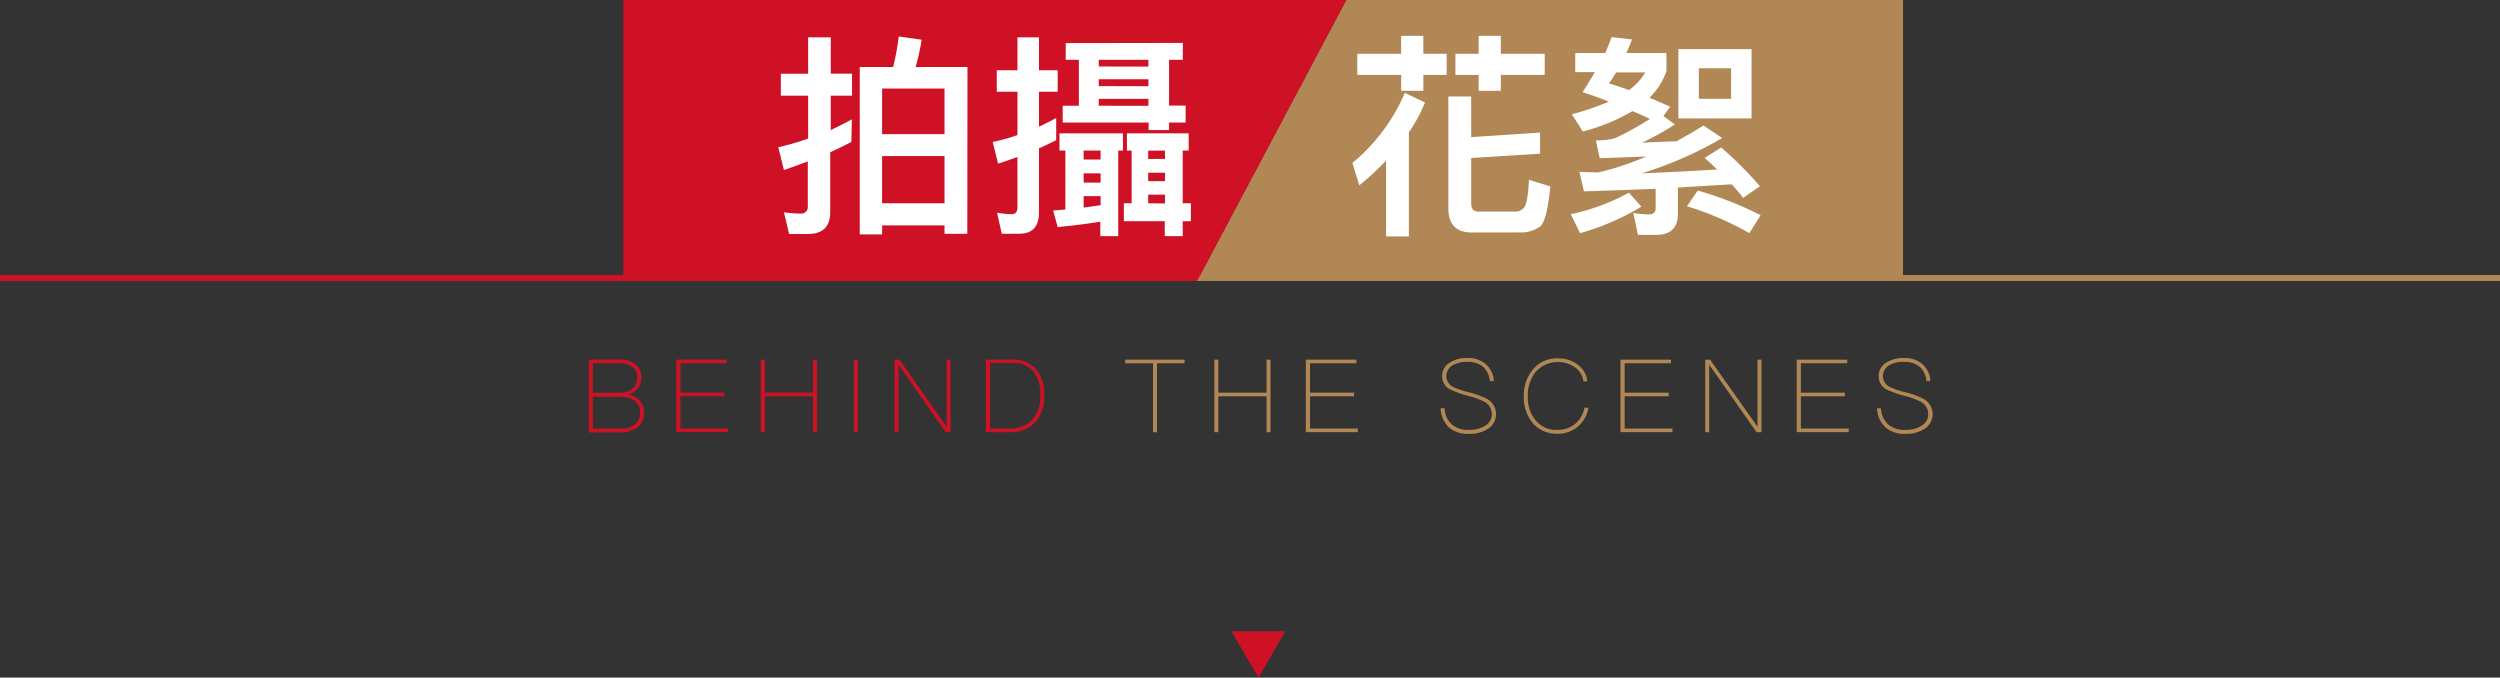 <svg xmlns="http://www.w3.org/2000/svg" viewBox="0 0 418.2 113.35"><rect x="0" y="0" width="418.2" height="113.35" fill="#333333" stroke="none"/><defs><style>.cls-1,.cls-2{fill:none;stroke-miterlimit:10;}.cls-1{stroke:#b18855;}.cls-2{stroke:#cf1126;}.cls-3{fill:#b18855;}.cls-4{fill:#cf1126;}.cls-5{fill:#fff;}</style></defs><title>svg05</title><g id="圖層_2" data-name="圖層 2"><g id="圖層_1-2" data-name="圖層 1"><line class="cls-1" x1="200.23" y1="46.5" x2="418.2" y2="46.5"/><line class="cls-2" y1="46.5" x2="200.23" y2="46.5"/><polygon class="cls-3" points="318.34 0 225.19 0 200.23 47 318.34 47 318.34 0"/><polygon class="cls-4" points="104.27 47 200.26 47 225.22 0 104.27 0 104.27 47"/><path class="cls-5" d="M142.41,23.74c-1.15.61-2.34,1.19-3.53,1.73v10c0,2.45-1.26,3.67-3.71,3.67H132l-.86-3.63a19.13,19.13,0,0,0,2.77.22,1.1,1.1,0,0,0,1.22-1.22V27c-1.33.5-2.66,1-4,1.44l-.94-3.82a39.41,39.41,0,0,0,5-1.44V16h-4.57V12.33h4.57V6.24h3.78v6.08h3.56V16h-3.56v5.76c1.19-.58,2.38-1.15,3.53-1.8Zm19.4,15.37H158V37.7H147.56v1.51h-3.74v-28h5.58a40,40,0,0,0,.94-5.11l3.82.54a31.77,31.77,0,0,1-1,4.57h8.68ZM158,22.44V14.81H147.56v7.63ZM158,34V26.11H147.56V34Z"/><path class="cls-5" d="M167.58,39.11l-.79-3.53a14.79,14.79,0,0,0,2.41.25q1,0,1-1.19V26.26c-1.08.4-2.16.76-3.24,1.12l-.9-3.63a35.61,35.61,0,0,0,4.14-1.15V15.35h-3.46v-3.6h3.46V6.24h3.6v5.51h3.13v3.6h-3.13v5.83c1-.43,1.94-.94,2.88-1.44v3.71c-.94.47-1.91.94-2.88,1.37V35.54c0,2.38-1.12,3.56-3.31,3.56Zm9.65-13.93V22.3h10.62v2.88h-.79V39.5h-3V37.09c-2.27.36-4.64.65-7.13.9l-.76-2.77c.72-.07,1.4-.11,2.05-.18V25.18Zm20.63-18V10h-2.3v7.67h2.77V20.5h-2.77v1.26h-3.42V20.5H177.77V17.69h2.7V10h-2.2V7.21Zm-16.59,18v1.51h2.84V25.18Zm2.84,5.36V29h-2.84v1.55Zm0,3.78V32.81h-2.84v1.91C182.19,34.61,183.17,34.46,184.1,34.32Zm8-23.18V10h-8.31v1.12Zm0,3.28V13.26h-8.31v1.15Zm0,3.28V16.54h-8.31v1.15Zm-3.6,7.49V22.3h10.33v2.88h-1V34h1.37v3h-1.37V39.5h-3V37H188V34h1.3V25.18Zm3.56,0v1.4h2.81v-1.4Zm2.81,5.11v-1.4h-2.81v1.4Zm0,3.74V32.56h-2.81V34Z"/><path class="cls-5" d="M227.38,31l-1.15-3.74A31,31,0,0,0,235,15.53l3.38,1.62a28,28,0,0,1-2.7,5V39.54h-3.82V26.87A44.69,44.69,0,0,1,227.38,31Zm7-22V6h3.71V9H242v3.53H238.1v2.66h-3.71V12.54h-7.34V9ZM246.2,38.89c-2.63,0-3.92-1.37-3.92-4.07V16.14h3.82v6.8l11.52-.76v3.53l-11.52.72V34c0,.94.4,1.4,1.22,1.4h6.08a1.86,1.86,0,0,0,1.58-.72c.4-.5.65-2.05.79-4.61l3.56,1.12c-.36,3.78-.9,6-1.69,6.69a5.53,5.53,0,0,1-3.56,1ZM251.06,6V9h7.34v3.53h-7.34v2.66h-3.71V12.54h-3.89V9h3.89V6Z"/><path class="cls-5" d="M274.57,34.57A41.09,41.09,0,0,1,264.31,39l-1.55-3.17a35.51,35.51,0,0,0,9.72-3.6ZM273,6.6c-.29.79-.61,1.55-.94,2.27h6.7v3.06a11.81,11.81,0,0,1-2.84,4.43c1.19.47,2.34,1,3.46,1.48l-1.12,1.58,1.91,1.4a46.06,46.06,0,0,1-5.51,3.06c1.94-.11,3.85-.18,5.8-.25,1.48-.83,3-1.69,4.5-2.63l3.13,2.09A63.82,63.82,0,0,1,274.61,29q6.48-.27,12.63-.65c-.68-.65-1.37-1.3-2.09-1.94l2.77-1.73a60.36,60.36,0,0,1,6.48,6.48l-2.81,1.94c-.58-.76-1.22-1.51-1.91-2.27l-9,.54v4.43c0,2.3-1.22,3.49-3.64,3.49H274l-.79-3.67a17.39,17.39,0,0,0,2.63.25c.72,0,1.12-.36,1.12-1V31.58c-4.32.18-8.31.32-12,.43l-.76-3.28c1.08.07,2.12.11,3.17.11a45.23,45.23,0,0,0,8-2.66l-7.77.29-.65-3a11.07,11.07,0,0,0,3.24-.36A51.46,51.46,0,0,0,276,19.89q-1.35-.65-2.92-1.3A33,33,0,0,1,264.78,22l-1.84-2.88A45.92,45.92,0,0,0,269.13,17c-1.37-.54-2.84-1.08-4.39-1.58q1.13-1.78,2.05-3.35h-3.28V8.87h5c.43-.94.79-1.84,1.08-2.66Zm2.2,5.51h-4.86q-.54.92-1.19,1.84c1.15.36,2.27.72,3.35,1.12A9.75,9.75,0,0,0,275.22,12.11ZM293,8.22V19.81H280.76V8.22ZM294.51,36l-1.87,3a51.94,51.94,0,0,0-10.44-4.5L284,31.87A58.47,58.47,0,0,1,294.51,36Zm-4.93-24.58h-5.4v5.11h5.4Z"/><path class="cls-4" d="M103.78,60.16a3.91,3.91,0,0,1,2.5.76,2.77,2.77,0,0,1,1,2.28,2.72,2.72,0,0,1-.65,1.8,3,3,0,0,1-1.56,1A3.23,3.23,0,0,1,107,67a2.9,2.9,0,0,1,.75,2,3,3,0,0,1-1.22,2.57,4.89,4.89,0,0,1-2.86.76H98.51V60.16ZM99.17,65.7h4.5a3.33,3.33,0,0,0,2.09-.63,2.21,2.21,0,0,0,.85-1.84,2.25,2.25,0,0,0-.83-1.87,3.39,3.39,0,0,0-2.12-.59H99.17Zm0,6h4.59a4,4,0,0,0,2.33-.61,2.42,2.42,0,0,0,1-2.09,2.37,2.37,0,0,0-1-2,4.1,4.1,0,0,0-2.38-.63H99.17Z"/><path class="cls-4" d="M121.57,60.16v.61h-7.75v4.91h7.36v.61h-7.36v5.39h8v.61h-8.7V60.16Z"/><path class="cls-4" d="M127.93,60.16v5.52H136V60.16h.66V72.3H136v-6h-8.07v6h-.66V60.16Z"/><path class="cls-4" d="M143.49,60.16V72.3h-.66V60.16Z"/><path class="cls-4" d="M150.46,60.16l7.89,11.24h0V60.16H159V72.3h-.82L150.3,61h0V72.3h-.66V60.16Z"/><path class="cls-4" d="M169.22,60.16a5,5,0,0,1,4.18,1.72,6.64,6.64,0,0,1,1.27,4.35,6.31,6.31,0,0,1-1.46,4.37,5.54,5.54,0,0,1-4.3,1.7h-4V60.16Zm-3.6,11.52h3.23a5,5,0,0,0,3.86-1.5,5.74,5.74,0,0,0,1.31-4,6.3,6.3,0,0,0-1.09-4,4.58,4.58,0,0,0-3.76-1.48h-3.55Z"/><path class="cls-3" d="M198.16,60.16v.61h-4.62V72.3h-.66V60.78h-4.66v-.61Z"/><path class="cls-3" d="M203.8,60.16v5.52h8.07V60.16h.66V72.3h-.66v-6H203.8v6h-.66V60.16Z"/><path class="cls-3" d="M226.89,60.16v.61h-7.75v4.91h7.36v.61h-7.36v5.39h8v.61h-8.7V60.16Z"/><path class="cls-3" d="M248.56,60.93a3.94,3.94,0,0,1,1.33,2.82h-.66a3.62,3.62,0,0,0-1.12-2.38,3.85,3.85,0,0,0-2.63-.83,4.54,4.54,0,0,0-2.53.59,2.06,2.06,0,0,0-1,1.89,2,2,0,0,0,1.28,1.77,13.94,13.94,0,0,0,2.43.82,13.66,13.66,0,0,1,3.09,1.12,2.91,2.91,0,0,1,.17,5,5.64,5.64,0,0,1-3.21.85,4.86,4.86,0,0,1-3.23-1A4.46,4.46,0,0,1,241,68.29h.65a3.85,3.85,0,0,0,1.28,2.77,4.19,4.19,0,0,0,2.75.85,5,5,0,0,0,2.79-.71,2.23,2.23,0,0,0,1.09-1.92,2.32,2.32,0,0,0-1.29-2.09,12.49,12.49,0,0,0-2.8-1,17.17,17.17,0,0,1-2.79-1A2.42,2.42,0,0,1,241.24,63a2.59,2.59,0,0,1,1.31-2.36,5.14,5.14,0,0,1,2.94-.75A4.41,4.41,0,0,1,248.56,60.93Z"/><path class="cls-3" d="M263.85,60.95a3.94,3.94,0,0,1,1.68,2.84h-.65a3.4,3.4,0,0,0-1.46-2.38,5,5,0,0,0-6.56.83,6.26,6.26,0,0,0-1.29,4.06,6,6,0,0,0,1.29,4,4.45,4.45,0,0,0,3.62,1.62,4.74,4.74,0,0,0,2.87-.9,4.58,4.58,0,0,0,1.7-2.82h.65a5.08,5.08,0,0,1-5.22,4.35,5.11,5.11,0,0,1-4.13-1.85,6.59,6.59,0,0,1-1.44-4.38,6.73,6.73,0,0,1,1.46-4.45,5.17,5.17,0,0,1,4.27-1.92A5.25,5.25,0,0,1,263.85,60.95Z"/><path class="cls-3" d="M279.52,60.16v.61h-7.75v4.91h7.36v.61h-7.36v5.39h8v.61h-8.7V60.16Z"/><path class="cls-3" d="M286.06,60.16,294,71.4h0V60.16h.66V72.3h-.82L285.91,61h0V72.3h-.66V60.16Z"/><path class="cls-3" d="M309,60.16v.61h-7.75v4.91h7.36v.61h-7.36v5.39h8v.61h-8.7V60.16Z"/><path class="cls-3" d="M321.59,60.93a3.94,3.94,0,0,1,1.33,2.82h-.66a3.62,3.62,0,0,0-1.12-2.38,3.85,3.85,0,0,0-2.63-.83,4.54,4.54,0,0,0-2.53.59,2.06,2.06,0,0,0-1,1.89,2,2,0,0,0,1.28,1.77,13.94,13.94,0,0,0,2.43.82,13.66,13.66,0,0,1,3.09,1.12,2.91,2.91,0,0,1,.17,5,5.64,5.64,0,0,1-3.21.85,4.86,4.86,0,0,1-3.23-1A4.46,4.46,0,0,1,314,68.29h.65a3.85,3.85,0,0,0,1.28,2.77,4.19,4.19,0,0,0,2.75.85,5,5,0,0,0,2.79-.71,2.23,2.23,0,0,0,1.09-1.92,2.32,2.32,0,0,0-1.29-2.09,12.49,12.49,0,0,0-2.8-1,17.17,17.17,0,0,1-2.79-1A2.42,2.42,0,0,1,314.27,63a2.59,2.59,0,0,1,1.31-2.36,5.14,5.14,0,0,1,2.94-.75A4.41,4.41,0,0,1,321.59,60.93Z"/><path class="cls-4" d="M206,105.6h9l-4.48,7.76Z"/></g></g></svg>